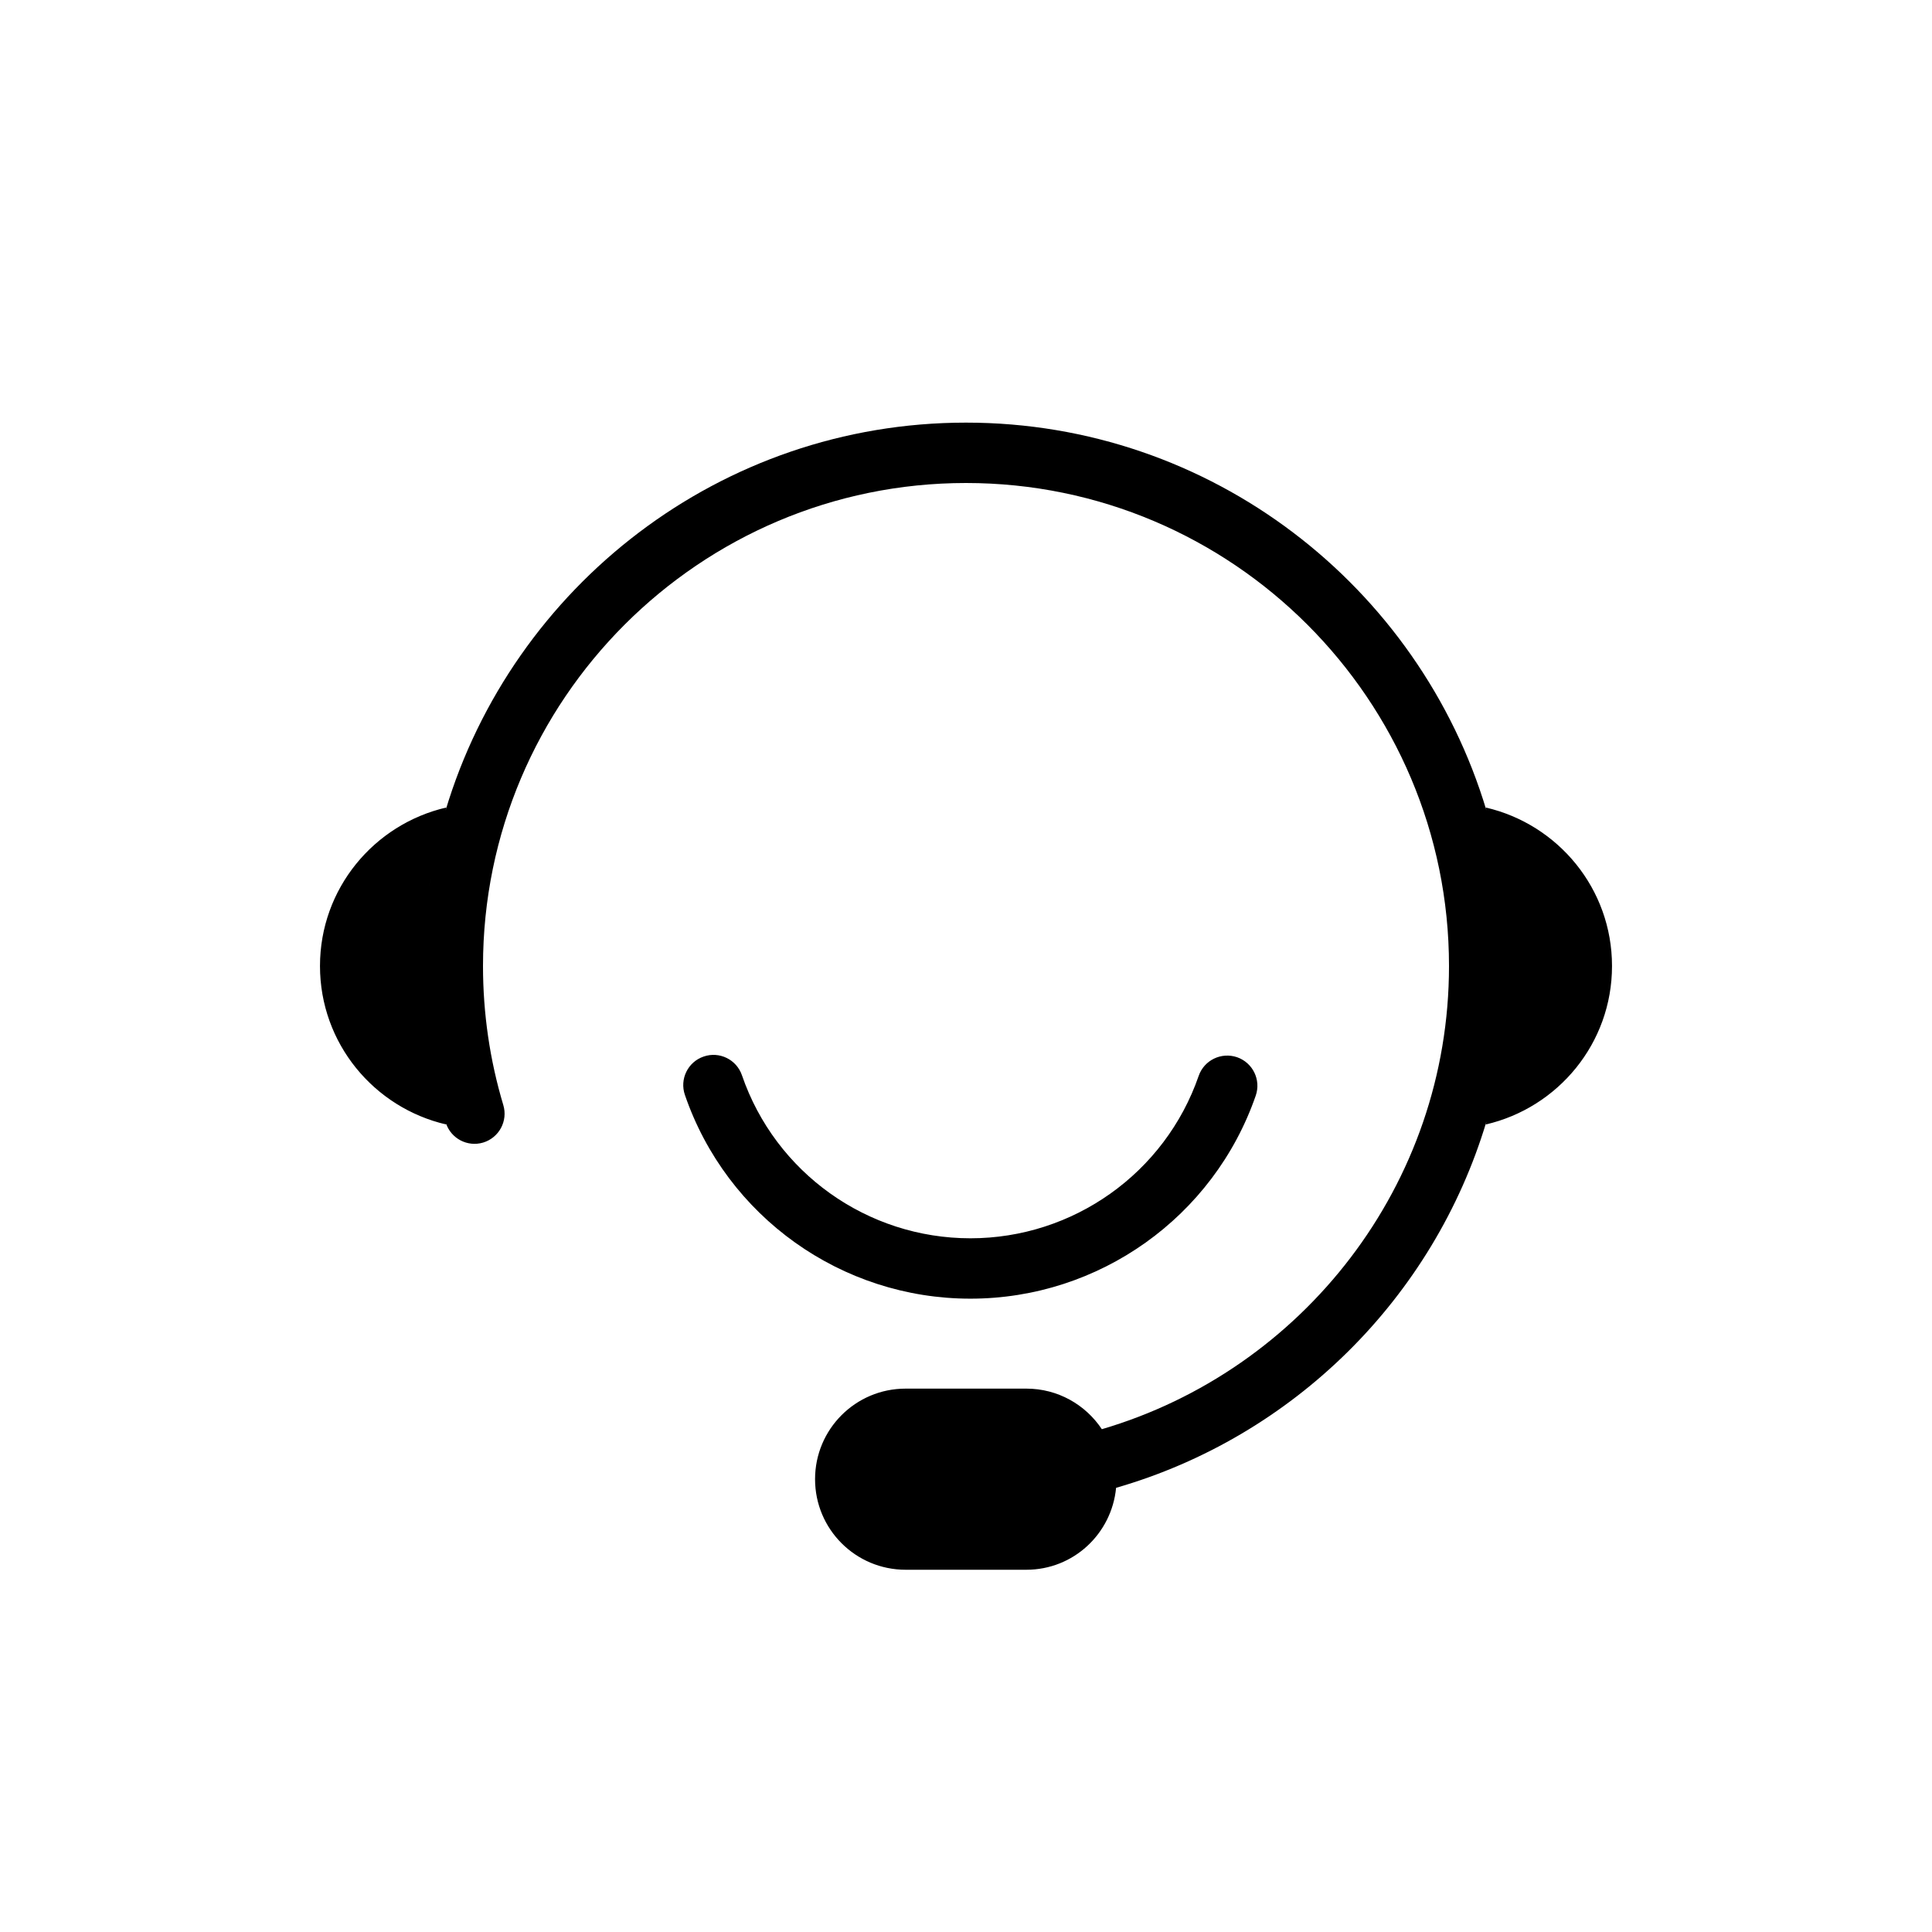 <svg class="icon" style="width: 1em; height: 1em;vertical-align: middle;fill: currentColor;overflow: hidden;" viewBox="0 0 1024 1024" version="1.1" xmlns="http://www.w3.org/2000/svg"><path d="M787.488 428c0.16 0.512 0.192 1.056 0.352 1.536C752.256 310.816 642.144 224 512 224s-240.256 86.816-275.84 205.536c0.16-0.512 0.192-1.056 0.352-1.536C198.24 436.864 169.6 471.008 169.6 512c0 40.992 28.64 75.136 66.912 84-0.064-0.192-0.064-0.416-0.128-0.608 2.752 8.096 11.36 12.64 19.648 10.208 8.48-2.56 13.28-11.456 10.72-19.936C259.616 561.888 256 537.088 256 512c0-141.152 114.848-256 256-256s256 114.848 256 256c0 116.16-77.824 214.304-184 245.504C575.392 744.544 560.704 736 544 736l-64 0c-26.528 0-48 21.472-48 48S453.472 832 480 832l64 0c24.96 0 45.216-19.072 47.552-43.424 93.92-27.072 168.256-100.608 196.288-194.112-0.16 0.512-0.192 1.056-0.352 1.536C825.76 587.136 854.4 552.992 854.4 512 854.4 471.008 825.76 436.864 787.488 428zM228.288 464.352c-0.512 3.008-0.992 6.048-1.376 9.088C227.296 470.368 227.776 467.36 228.288 464.352zM227.2 554.72c0.416 2.912 1.376 5.696 1.888 8.576C228.576 560.384 227.648 557.632 227.2 554.72zM795.712 559.648c0.512-3.008 0.992-6.016 1.376-9.056C796.704 553.632 796.224 556.64 795.712 559.648zM795.712 464.352c0.512 3.008 0.96 6.016 1.376 9.088C796.704 470.368 796.224 467.36 795.712 464.352zM514.336 688.32c68.16 0 128.928-43.264 151.232-107.616 2.88-8.352-1.536-17.44-9.888-20.352-8.352-2.848-17.472 1.536-20.352 9.888-17.824 51.488-66.464 86.08-120.992 86.08-54.656 0-103.328-34.72-121.088-86.4-2.848-8.352-11.968-12.832-20.32-9.92-8.352 2.848-12.8 11.968-9.92 20.32C385.184 644.928 446.016 688.32 514.336 688.32z" /></svg>
